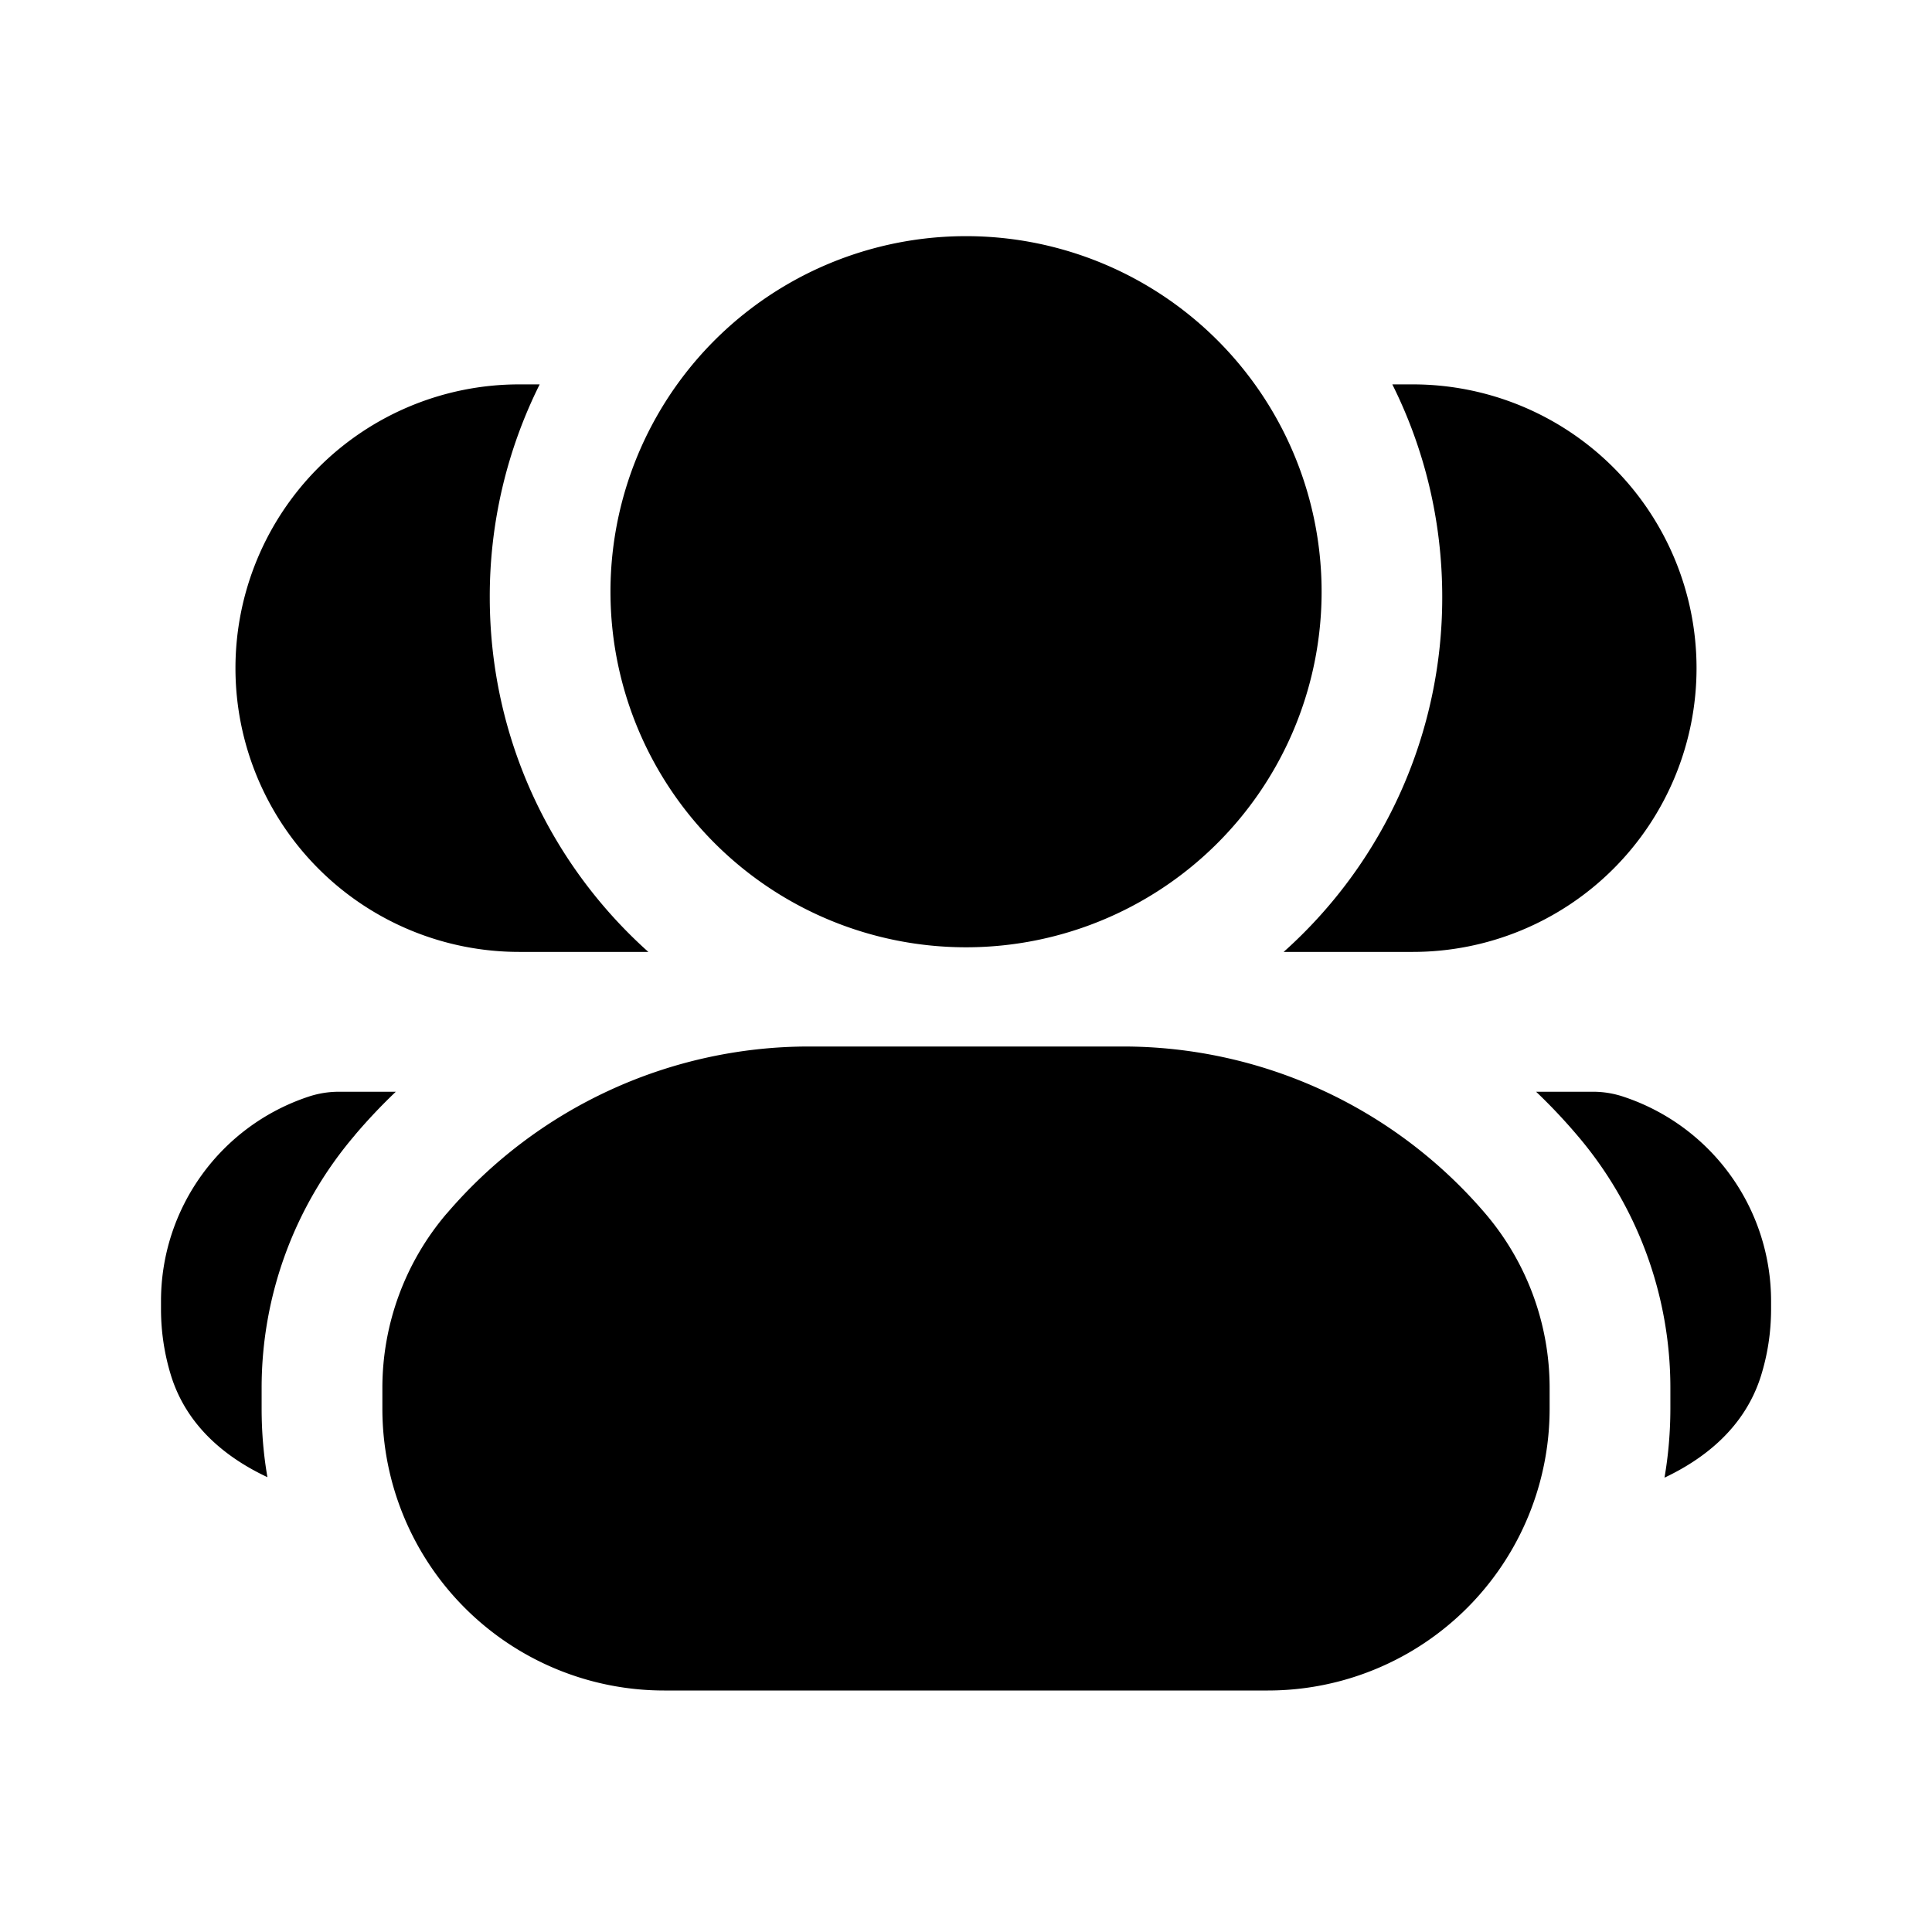 <svg xmlns="http://www.w3.org/2000/svg" width="24" height="24" fill="none" class="persona-icon" viewBox="0 0 24 24"><path fill="currentColor" d="M7.584 7.417a4.417 4.417 0 1 1 8.833 0 4.417 4.417 0 0 1-8.833 0M5.549 15.076A5.92 5.92 0 0 1 10.05 13h3.9a5.92 5.92 0 0 1 4.502 2.076c.515.604.798 1.372.798 2.165v.259a3.5 3.5 0 0 1-3.5 3.5h-7.5a3.5 3.5 0 0 1-3.5-3.5v-.259c0-.793.283-1.561.798-2.165M15.946 11.825a5.9 5.9 0 0 0 1.97-4.408c0-.95-.223-1.847-.62-2.642h.254a3.525 3.525 0 1 1 0 7.05zM6.704 4.775a5.9 5.9 0 0 0-.62 2.642c0 1.751.76 3.325 1.97 4.408H6.45a3.525 3.525 0 0 1 0-7.05zM20.75 17.241c0-1.15-.41-2.264-1.158-3.139a7 7 0 0 0-.51-.54h.706q.197 0 .383.063a2.675 2.675 0 0 1 1.83 2.538v.11q-.002.422-.126.82c-.207.658-.726 1.04-1.198 1.263q.072-.417.073-.856zM4.408 14.102a4.83 4.83 0 0 0-1.158 3.14v.258q0 .436.072.85c-.477-.224-.997-.608-1.2-1.27A2.8 2.8 0 0 1 2 16.272v-.11c0-1.152.737-2.174 1.83-2.538q.185-.062.383-.062h.704a7 7 0 0 0-.51.54"/></svg>